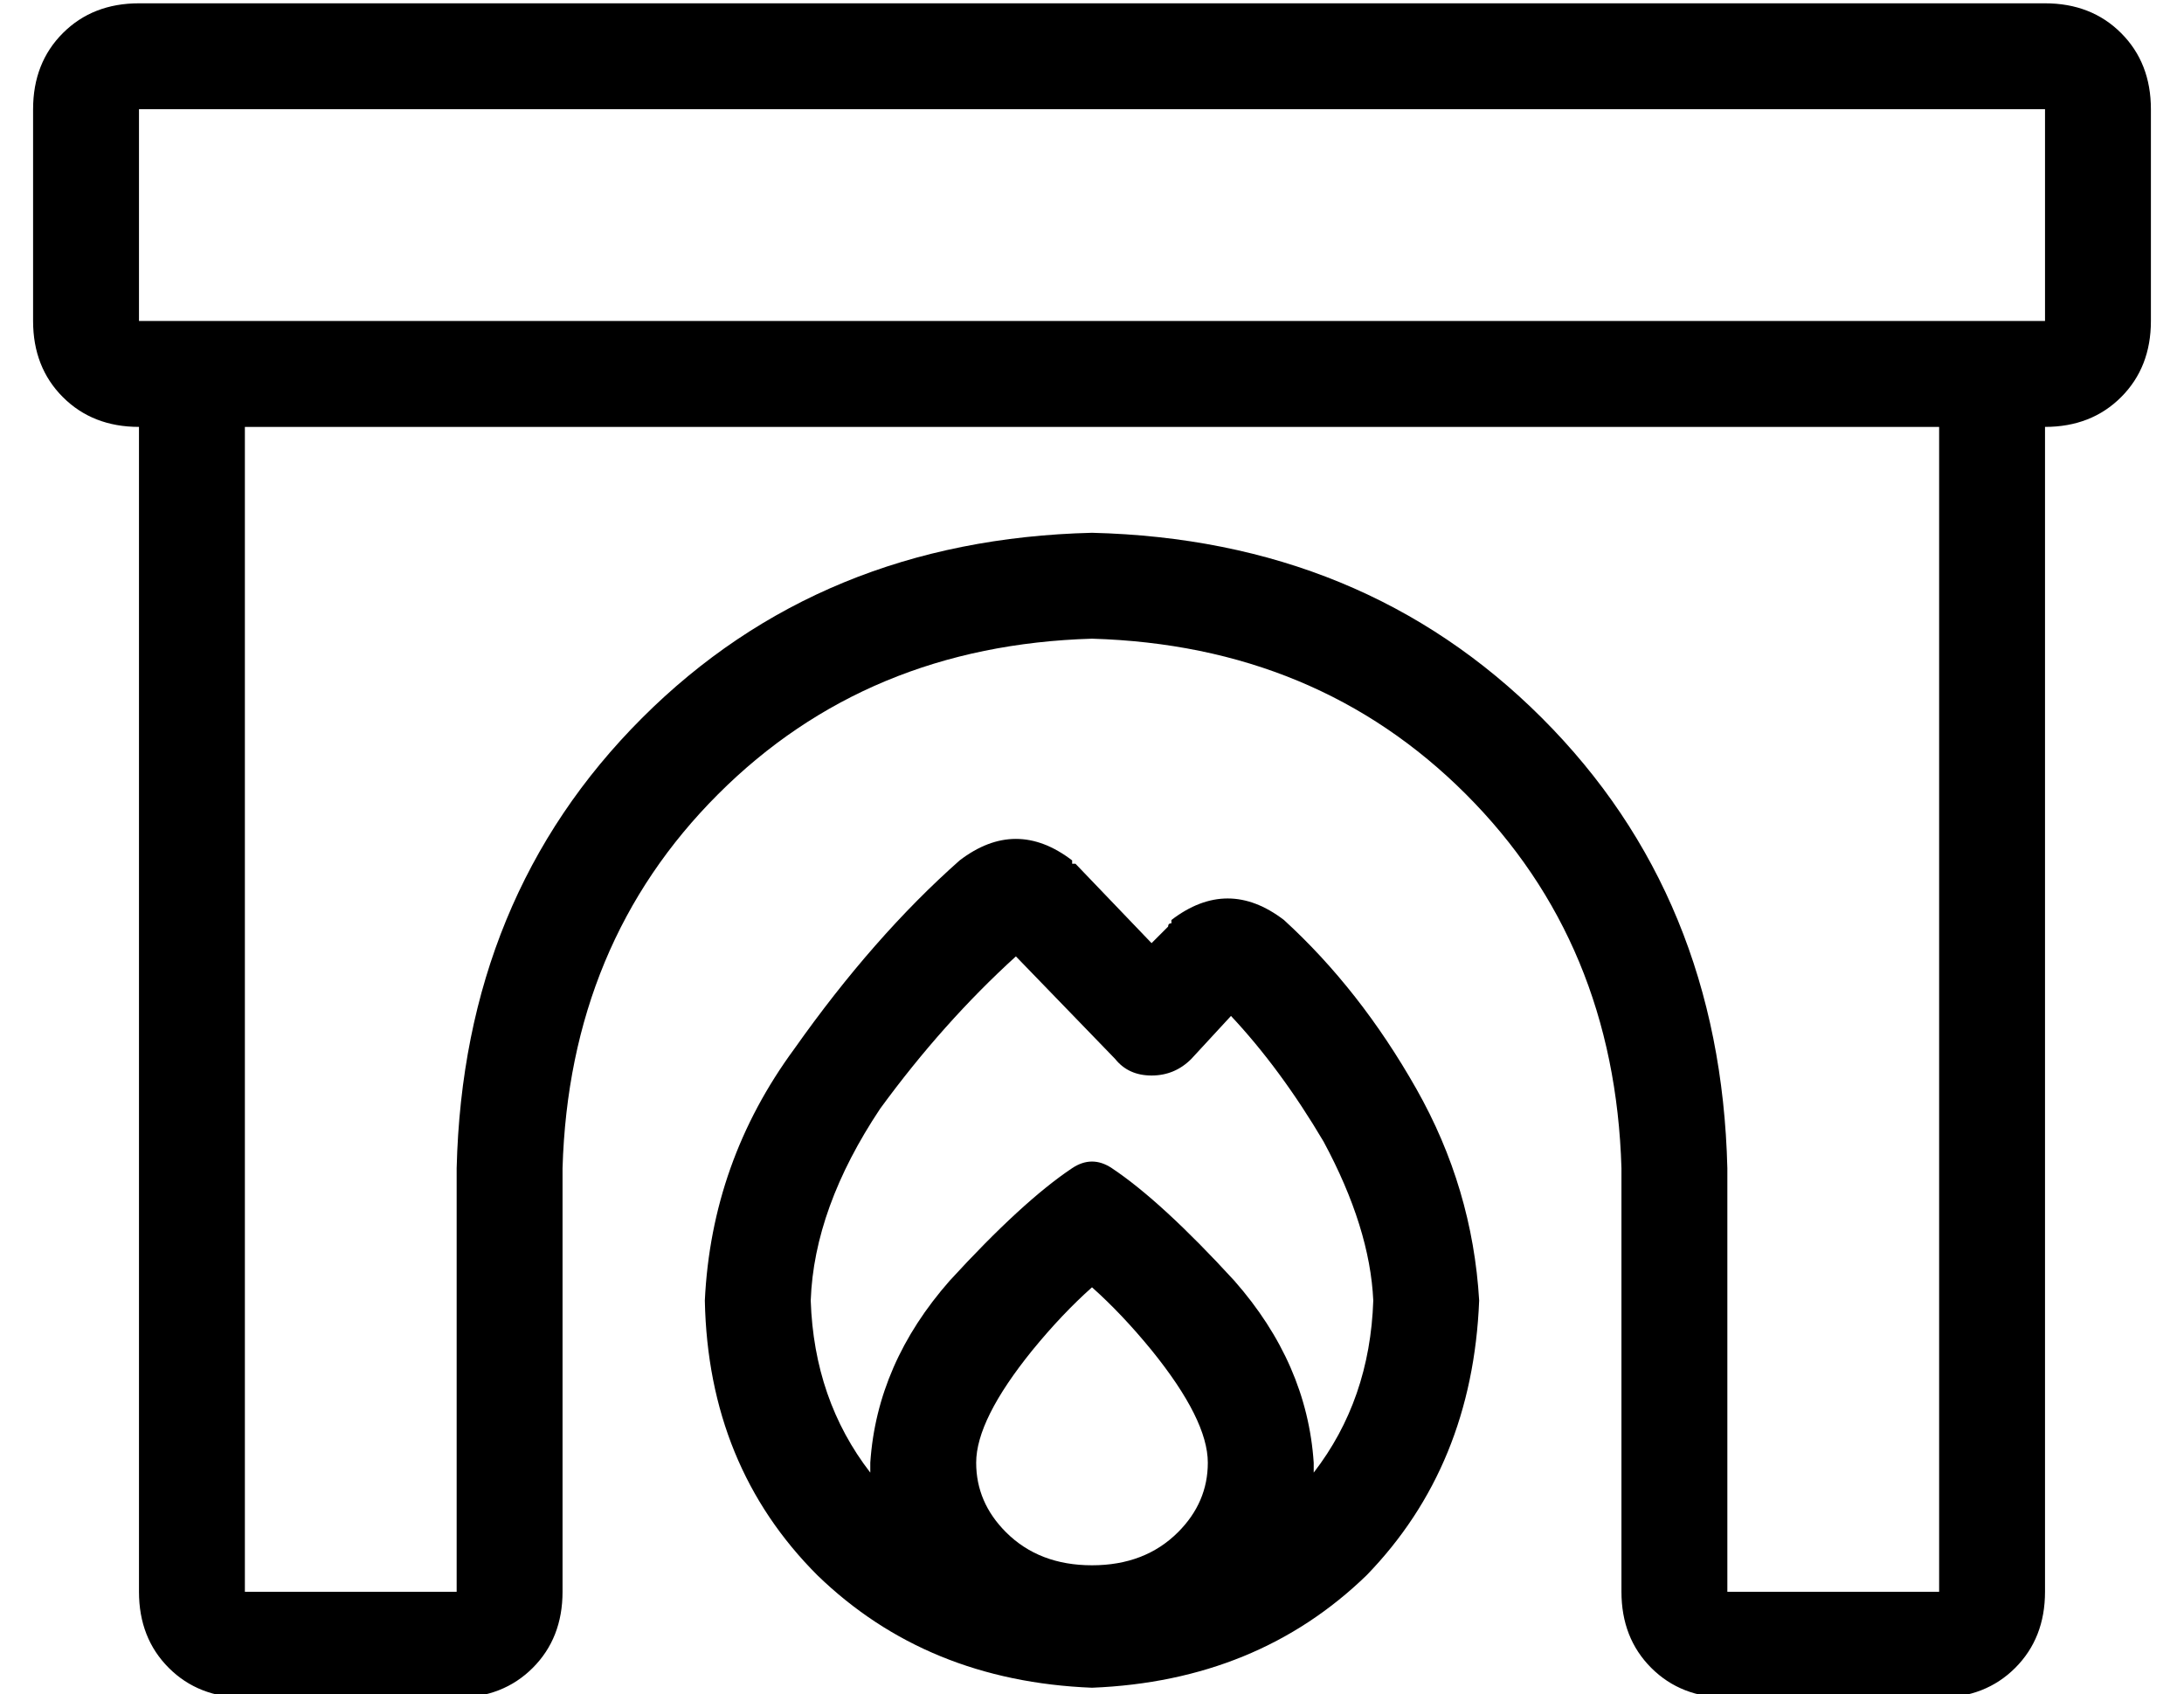 <?xml version="1.0" standalone="no"?>
<!DOCTYPE svg PUBLIC "-//W3C//DTD SVG 1.1//EN" "http://www.w3.org/Graphics/SVG/1.1/DTD/svg11.dtd" >
<svg xmlns="http://www.w3.org/2000/svg" xmlns:xlink="http://www.w3.org/1999/xlink" version="1.1" viewBox="-10 -40 660 512">
   <path fill="currentColor"
d="M0 -7q0 -14 9 -23v0v0q9 -9 23 -9h576v0q14 0 23 9t9 23v64v0q0 14 -9 23t-23 9v352v0q0 14 -9 23t-23 9h-64v0q-14 0 -23 -9t-9 -23v-128v0q-2 -68 -47 -113t-113 -47q-68 2 -113 47t-47 113v128v0q0 14 -9 23t-23 9h-64v0q-14 0 -23 -9t-9 -23v-352v0q-14 0 -23 -9
t-9 -23v-64v0zM64 89v352v-352v352h64v0v-128v0q2 -82 56 -136t136 -56q82 2 136 56t56 136v128v0h64v0v-352v0h-512v0zM608 -7h-576h576h-576v64v0h576v0v-64v0zM297 249q-22 20 -41 46q-20 30 -21 58q1 30 18 52v-1v-2q2 -30 24 -55q22 -24 37 -34q6 -4 12 0q15 10 37 34
q22 25 24 55v3q17 -22 18 -52q-1 -22 -15 -48q-13 -22 -28 -38l-12 13v0q-5 5 -12 5t-11 -5l-30 -31v0zM280 220q17 -13 34 0v1h1l23 24v0l5 -5v0q0 -1 1 -1v-1q17 -13 34 0q23 21 40 51t19 64q-2 50 -34 83q-33 32 -83 34q-50 -2 -83 -34q-33 -33 -34 -83q2 -42 27 -76
q24 -34 50 -57v0zM320 433q16 0 26 -10v0v0q9 -9 9 -21q0 -13 -17 -34q-9 -11 -18 -19q-9 8 -18 19q-17 21 -17 34q0 12 9 21q10 10 26 10v0z" />
</svg>
